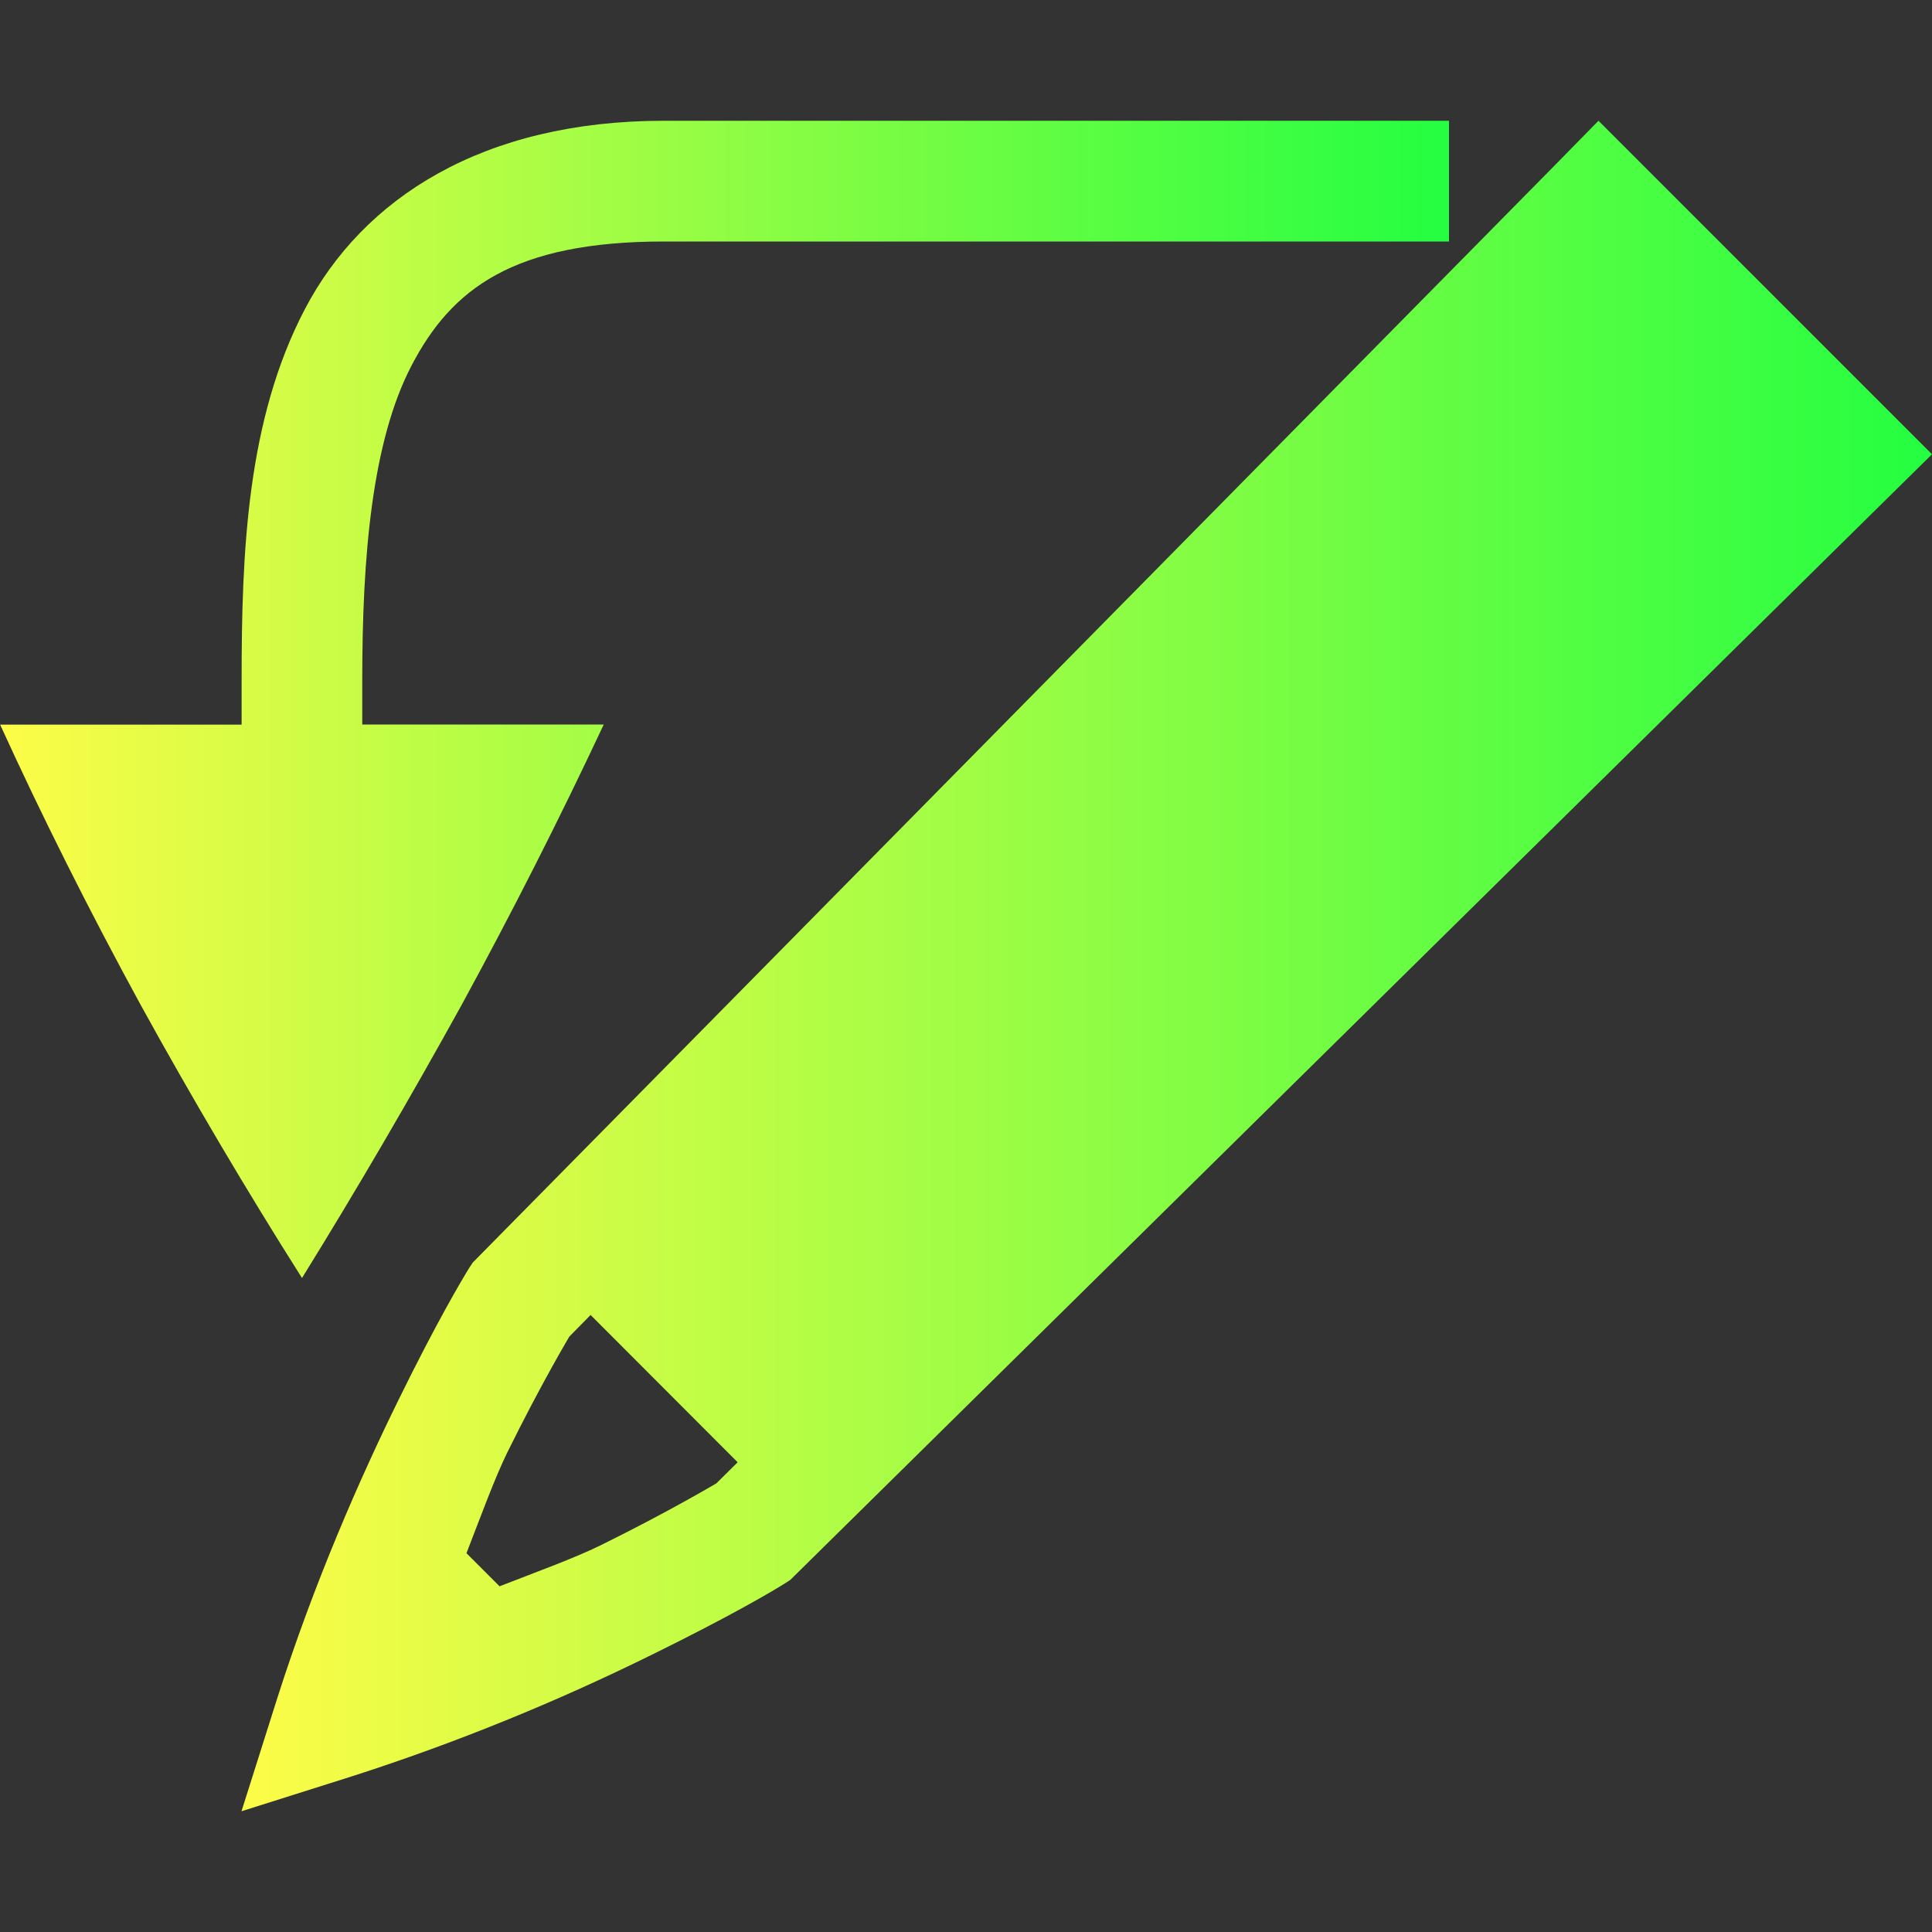 <svg width="16" height="16" viewBox="0 0 16 16" fill="none" xmlns="http://www.w3.org/2000/svg">
<rect x="0" y="0" width="16" height="16" fill="#333333" stroke="none"/>
<path d="M13.238 1L12.885 1.36L3.916 10.455L3.886 10.5C3.825 10.599 3.616 10.95 3.303 11.588C2.989 12.226 2.603 13.098 2.291 14.08L2 15L2.92 14.709C3.775 14.434 4.607 14.095 5.412 13.697C6.05 13.383 6.399 13.177 6.5 13.113L6.545 13.084L16 3.762L13.238 1ZM4.891 10.89L6.109 12.11L5.932 12.285C5.939 12.28 5.553 12.512 4.971 12.799C4.757 12.904 4.435 13.021 4.137 13.137L3.863 12.863C3.979 12.565 4.096 12.243 4.201 12.029C4.488 11.447 4.719 11.063 4.715 11.069L4.891 10.89Z" fill="url(#paint0_linear_10_18676)"/>
<path d="M12 1H5.5C4 1 3.007 1.64 2.526 2.558C2.044 3.476 2.001 4.576 2.001 5.628V6.001H0.001C0.348 6.761 0.737 7.538 1.167 8.326C1.597 9.106 2.042 9.859 2.501 10.584C2.95 9.859 3.39 9.106 3.821 8.326C4.237 7.563 4.631 6.787 5 6H3V5.63C3 4.617 3.079 3.655 3.41 3.024C3.74 2.393 4.25 2 5.5 2H12V1Z" fill="url(#paint1_linear_10_18676)"/>
<defs>
<linearGradient id="paint0_linear_10_18676" x1="2" y1="8" x2="16" y2="8" gradientUnits="userSpaceOnUse">
<stop stop-color="#FDFC47"/>
<stop offset="1" stop-color="#24FE41"/>
</linearGradient>
<linearGradient id="paint1_linear_10_18676" x1="0.001" y1="5.792" x2="12" y2="5.792" gradientUnits="userSpaceOnUse">
<stop stop-color="#FDFC47"/>
<stop offset="1" stop-color="#24FE41"/>
</linearGradient>
</defs>
</svg>
